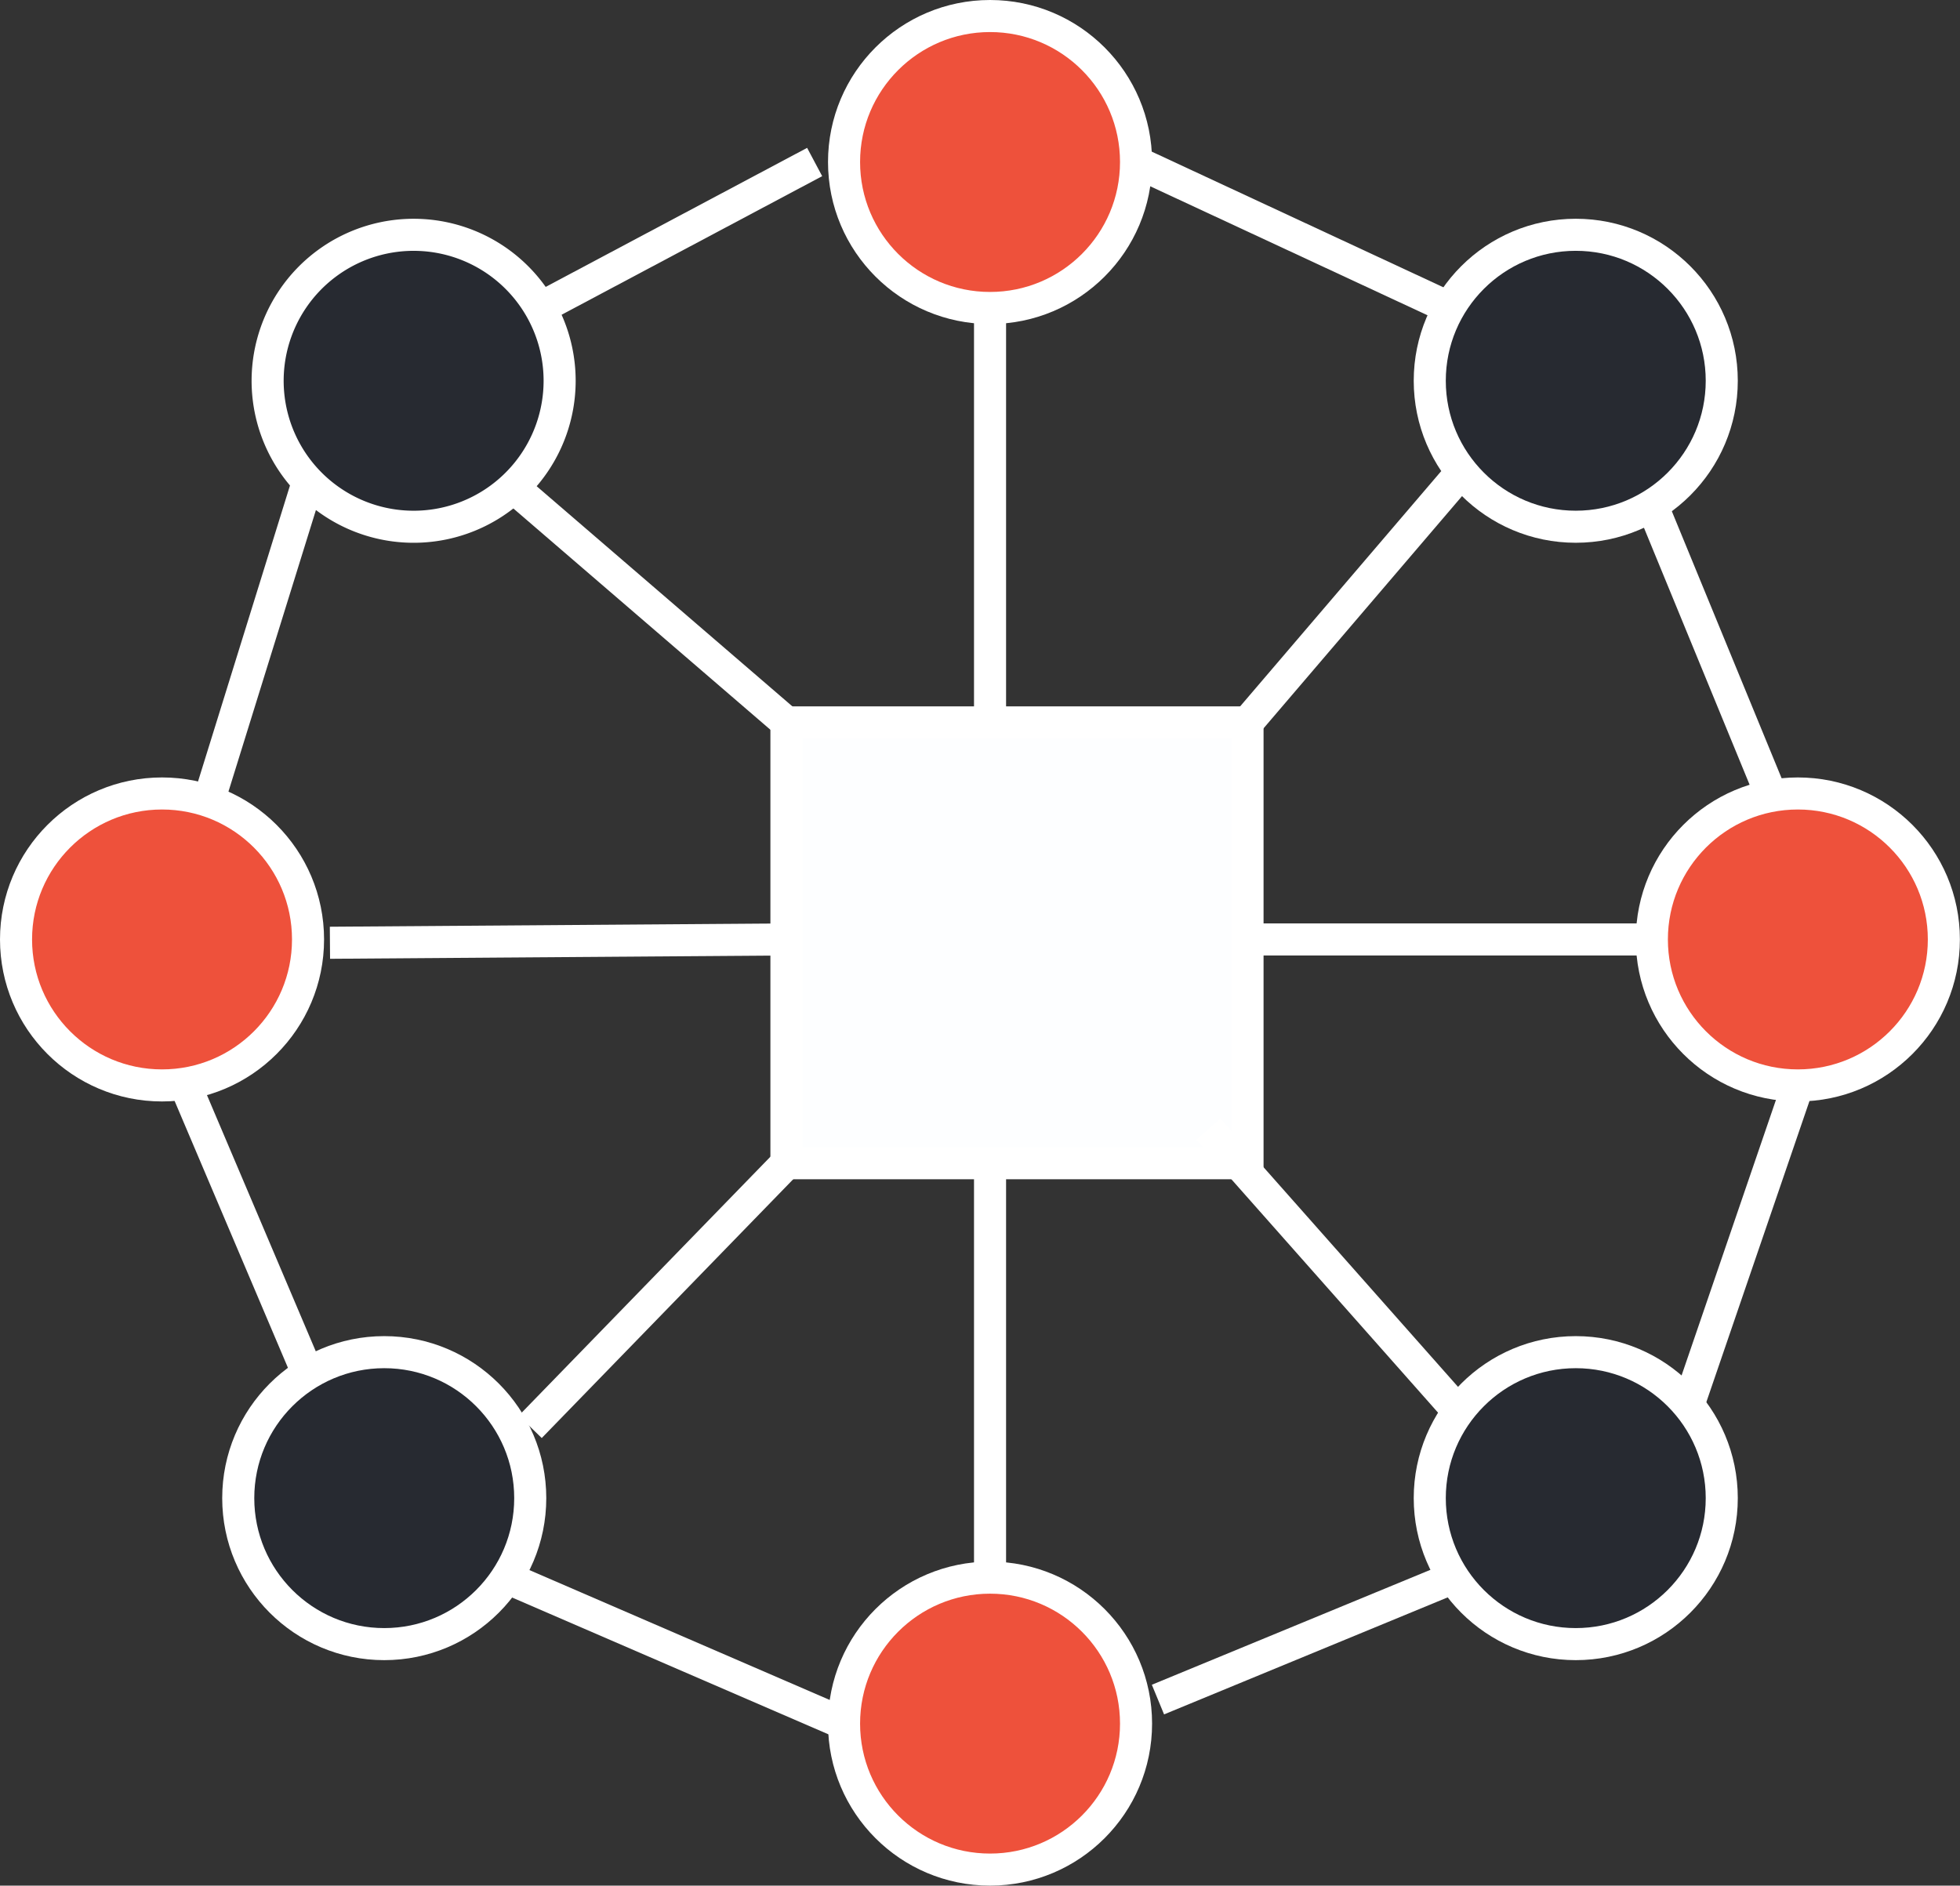 <svg xmlns="http://www.w3.org/2000/svg" viewBox="0 0 183.38 176.45"><rect x="0" y="0" width="183.38" height="176.45" fill="#333333" stroke="none"/><defs><style>.cls-1{fill:#ee513b;}.cls-1,.cls-2,.cls-3{stroke:#fff;stroke-miterlimit:10;stroke-width:3px;}.cls-2{fill:#272a31;}.cls-3{fill:#fdfeff;}</style></defs><g id="Layer_2" data-name="Layer 2"><g id="Layer_1-2" data-name="Layer 1"><circle class="cls-1" cx="92.63" cy="15.16" r="13.66"/><circle class="cls-2" cx="147.43" cy="35.63" r="13.66"/><circle class="cls-1" cx="168.21" cy="87.91" r="13.66"/><circle class="cls-2" cx="147.43" cy="140.19" r="13.66"/><circle class="cls-1" cx="92.63" cy="161.29" r="13.66"/><circle class="cls-2" cx="35.95" cy="140.19" r="13.66"/><circle class="cls-1" cx="15.16" cy="87.91" r="13.66"/><path class="cls-2" d="M52.36,35.63A13.66,13.66,0,1,1,47.75,25.4,13.66,13.66,0,0,1,52.36,35.63Z"/><polygon class="cls-3" points="116.72 108.85 73.58 108.85 73.58 87.91 73.58 67.6 116.72 67.6 116.72 108.85"/><line class="cls-1" x1="19.51" y1="75.02" x2="28.82" y2="45.05"/><line class="cls-2" x1="76.22" y1="15.16" x2="50.54" y2="28.82"/><line class="cls-2" x1="106.29" y1="15.16" x2="135.65" y2="28.82"/><line class="cls-2" x1="154.55" y1="47.24" x2="165.97" y2="75.02"/><line class="cls-2" x1="168.21" y1="101.57" x2="157.94" y2="131.56"/><line class="cls-2" x1="135.99" y1="147.63" x2="108.34" y2="159.04"/><line class="cls-2" x1="78.97" y1="161.29" x2="47.39" y2="147.63"/><line class="cls-2" x1="28.82" y1="128.58" x2="17.26" y2="101.36"/><line class="cls-2" x1="116.72" y1="67.6" x2="135.99" y2="45.05"/><line class="cls-2" x1="49.61" y1="133.52" x2="73.58" y2="108.85"/><line class="cls-2" x1="92.63" y1="67.6" x2="92.63" y2="28.82"/><line class="cls-3" x1="30.87" y1="88.22" x2="73.58" y2="87.91"/><line class="cls-3" x1="116.72" y1="87.91" x2="154.55" y2="87.91"/><line class="cls-3" x1="73.58" y1="67.6" x2="47.39" y2="45.05"/><line class="cls-3" x1="113.06" y1="105.66" x2="135.99" y2="131.56"/><line class="cls-3" x1="92.63" y1="108.85" x2="92.63" y2="147.63"/></g></g></svg>